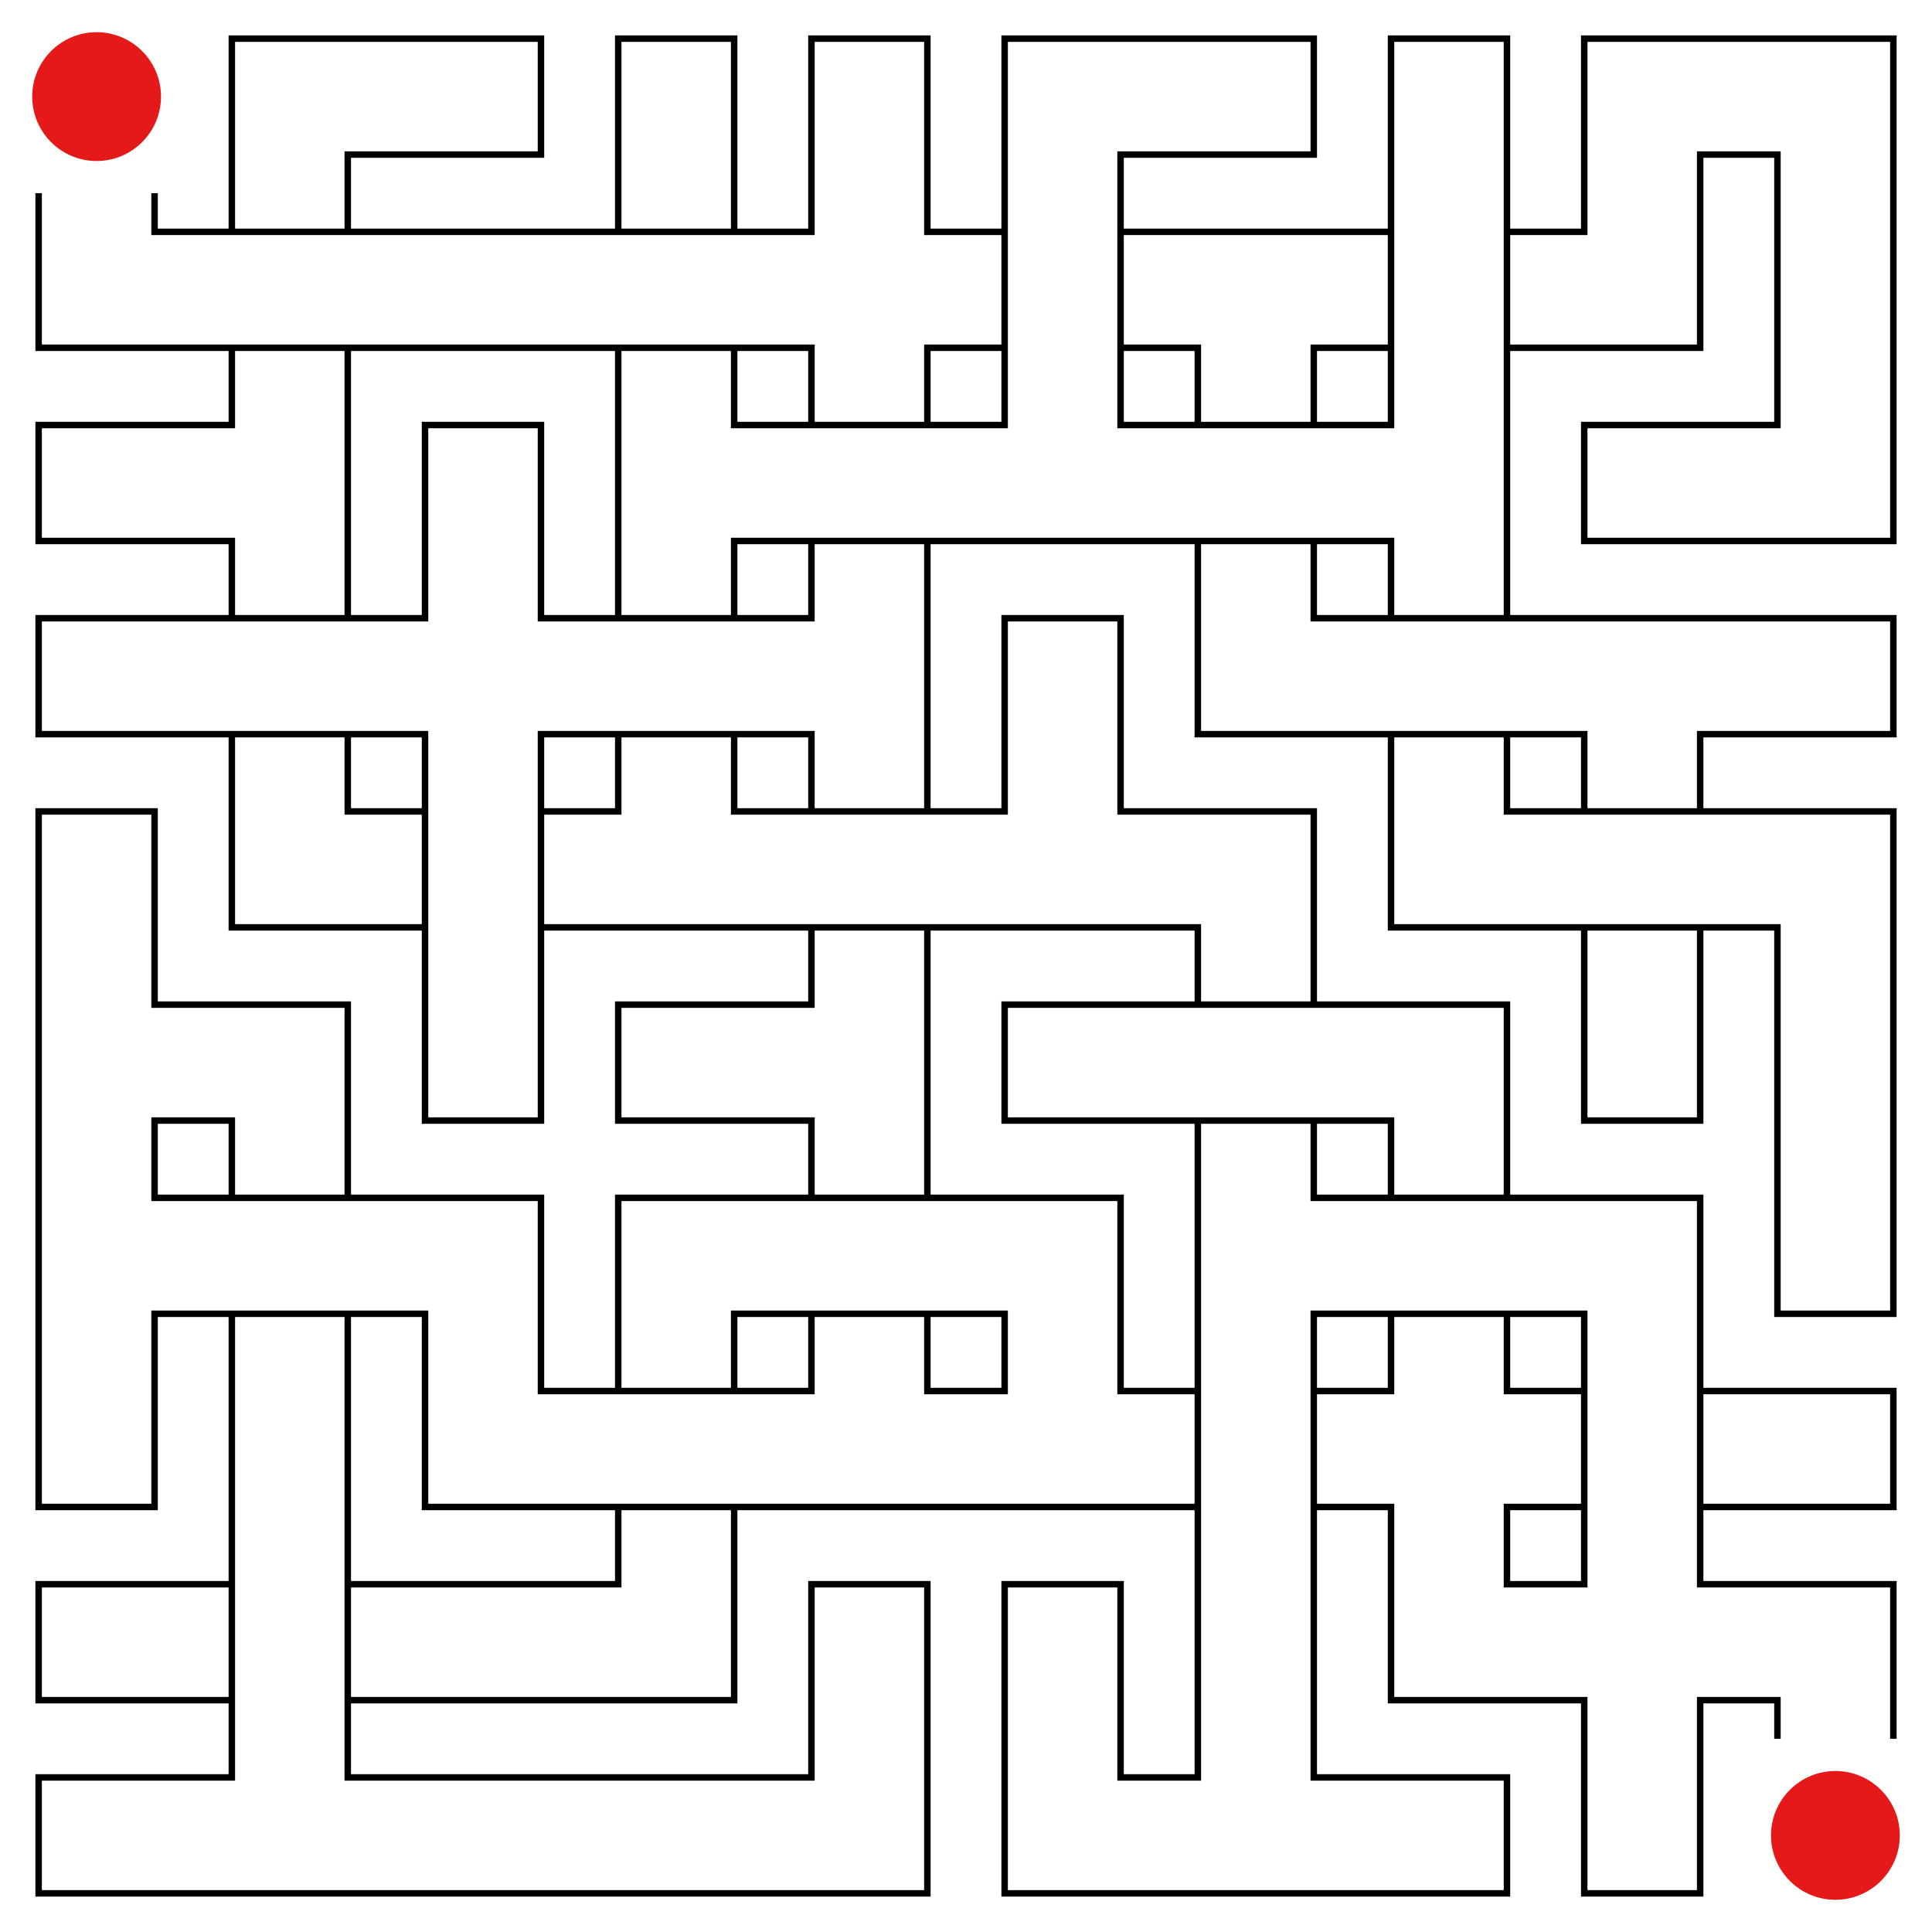 <svg id="maze" xmlns="http://www.w3.org/2000/svg" viewBox="0 0 597.6 597.6"  width="597.6px" height="597.6px" stroke-width="2" fill-opacity="0.0" stroke="black"> <path stroke-opacity="1.0" stroke-width="2" stroke="#000000" d="M 119.52 47.81 L 107.57 47.81 L 107.57 59.76 M 119.52 11.95 L 71.71 11.95 L 71.71 59.76 M 119.52 47.81 L 167.33 47.81 L 167.33 11.95 L 119.52 11.95 M 227.09 59.76 L 227.09 11.95 L 191.23 11.95 L 191.23 59.76 M 286.85 59.76 L 286.85 11.95 L 250.99 11.95 L 250.99 59.76 M 358.56 47.81 L 346.61 47.81 L 346.61 59.76 M 358.56 11.95 L 310.75 11.95 L 310.75 59.76 M 358.56 47.81 L 406.37 47.81 L 406.37 11.95 L 358.56 11.95 M 466.13 59.76 L 466.13 11.95 L 430.27 11.95 L 430.27 59.76 M 537.84 47.81 L 525.89 47.81 L 525.89 59.76 M 537.84 11.95 L 490.03 11.95 L 490.03 59.76 M 537.84 47.81 L 549.79 47.81 L 549.79 59.76 M 537.84 11.95 L 585.65 11.95 L 585.65 59.76 M 59.76 71.71 L 47.81 71.71 L 47.81 59.76 M 59.76 107.57 L 11.95 107.57 L 11.95 59.76 M 59.76 71.71 L 119.52 71.71 M 59.76 107.57 L 119.52 107.57 M 71.71 59.76 L 71.71 71.71 M 107.57 59.76 L 107.57 71.71 M 71.71 107.57 L 71.71 119.52 M 107.57 107.57 L 107.57 119.52 M 119.52 71.71 L 179.28 71.71 M 119.52 107.57 L 179.28 107.57 M 179.28 71.71 L 239.04 71.71 M 179.28 107.57 L 239.04 107.57 M 191.23 59.76 L 191.23 71.71 M 227.09 59.76 L 227.09 71.71 M 191.23 107.57 L 191.23 119.52 M 227.09 107.57 L 227.09 119.52 M 250.99 59.76 L 250.99 71.71 L 239.04 71.71 M 239.04 107.57 L 250.99 107.57 L 250.99 119.52 M 298.8 71.71 L 286.85 71.71 L 286.85 59.76 M 298.8 107.57 L 286.85 107.57 L 286.85 119.52 M 310.75 59.76 L 310.75 119.52 M 346.61 59.76 L 346.61 119.52 M 298.8 71.71 L 310.75 71.71 M 298.8 107.57 L 310.75 107.57 M 358.56 71.71 L 346.61 71.71 M 358.56 107.57 L 346.61 107.57 M 358.56 71.71 L 418.32 71.71 M 358.56 107.57 L 370.51 107.57 L 370.51 119.52 M 418.32 107.57 L 406.37 107.57 L 406.37 119.52 M 430.27 59.76 L 430.27 119.52 M 466.13 59.76 L 466.13 119.52 M 418.32 71.71 L 430.27 71.71 M 418.32 107.57 L 430.27 107.57 M 478.08 71.71 L 466.13 71.71 M 478.08 107.57 L 466.13 107.57 M 490.03 59.76 L 490.03 71.71 L 478.08 71.71 M 525.89 59.76 L 525.89 107.57 L 478.08 107.57 M 549.79 59.76 L 549.79 119.52 M 585.65 59.76 L 585.65 119.52 M 59.76 167.33 L 11.95 167.33 L 11.95 131.47 L 59.76 131.47 M 107.57 119.52 L 107.57 179.28 M 71.71 119.52 L 71.71 131.47 L 59.76 131.47 M 59.76 167.33 L 71.71 167.33 L 71.71 179.28 M 167.33 179.28 L 167.33 131.47 L 131.47 131.47 L 131.47 179.28 M 191.23 119.52 L 191.23 179.28 M 239.04 131.47 L 227.09 131.47 L 227.09 119.52 M 239.04 167.33 L 227.09 167.33 L 227.09 179.28 M 239.04 131.47 L 298.8 131.47 M 239.04 167.33 L 298.8 167.33 M 250.99 119.52 L 250.99 131.47 M 286.85 119.52 L 286.85 131.47 M 250.99 167.33 L 250.99 179.28 M 286.85 167.33 L 286.85 179.28 M 298.8 167.33 L 358.56 167.33 M 310.75 119.52 L 310.75 131.47 L 298.8 131.47 M 358.56 131.47 L 346.61 131.47 L 346.61 119.52 M 358.56 131.47 L 418.32 131.47 M 358.56 167.33 L 418.32 167.33 M 370.51 119.52 L 370.51 131.47 M 406.37 119.52 L 406.37 131.47 M 370.51 167.33 L 370.51 179.28 M 406.37 167.33 L 406.37 179.28 M 466.13 119.52 L 466.13 179.28 M 430.27 119.52 L 430.27 131.47 L 418.32 131.47 M 418.32 167.33 L 430.27 167.33 L 430.27 179.28 M 537.84 167.33 L 490.03 167.33 L 490.03 131.47 L 537.84 131.47 M 549.79 119.52 L 549.79 131.47 L 537.84 131.47 M 585.65 119.52 L 585.65 167.33 L 537.84 167.33 M 59.76 227.09 L 11.95 227.09 L 11.95 191.23 L 59.76 191.23 M 59.76 191.23 L 119.52 191.23 M 59.76 227.09 L 119.52 227.09 M 71.71 179.28 L 71.71 191.23 M 107.57 179.28 L 107.57 191.23 M 71.71 227.09 L 71.71 239.04 M 107.57 227.09 L 107.57 239.04 M 131.47 179.28 L 131.47 191.23 L 119.52 191.23 M 119.52 227.09 L 131.47 227.09 L 131.47 239.04 M 179.28 191.23 L 167.33 191.23 L 167.33 179.28 M 179.28 227.09 L 167.33 227.09 L 167.33 239.04 M 179.28 191.23 L 239.04 191.23 M 179.28 227.09 L 239.04 227.09 M 191.23 179.28 L 191.23 191.23 M 227.09 179.28 L 227.09 191.23 M 191.23 227.09 L 191.23 239.04 M 227.09 227.09 L 227.09 239.04 M 286.85 179.28 L 286.85 239.04 M 250.99 179.28 L 250.99 191.23 L 239.04 191.23 M 239.04 227.09 L 250.99 227.09 L 250.99 239.04 M 346.61 239.04 L 346.61 191.23 L 310.75 191.23 L 310.75 239.04 M 418.32 191.23 L 406.37 191.23 L 406.37 179.28 M 418.32 227.09 L 370.51 227.09 L 370.51 179.28 M 418.32 191.23 L 478.08 191.23 M 418.32 227.09 L 478.08 227.09 M 430.27 179.28 L 430.27 191.23 M 466.13 179.28 L 466.13 191.23 M 430.27 227.09 L 430.27 239.04 M 466.13 227.09 L 466.13 239.04 M 478.08 191.23 L 537.84 191.23 M 478.08 227.09 L 490.03 227.09 L 490.03 239.04 M 537.84 227.09 L 525.89 227.09 L 525.89 239.04 M 537.84 227.09 L 585.65 227.09 L 585.65 191.23 L 537.84 191.23 M 47.81 298.8 L 47.81 250.99 L 11.95 250.99 L 11.95 298.8 M 119.52 250.99 L 107.57 250.99 L 107.57 239.04 M 119.52 286.85 L 71.71 286.85 L 71.71 239.04 M 131.47 239.04 L 131.47 298.8 M 167.33 239.04 L 167.33 298.8 M 119.52 250.99 L 131.47 250.99 M 119.52 286.85 L 131.47 286.85 M 179.28 250.99 L 167.33 250.99 M 179.28 286.85 L 167.33 286.85 M 179.28 286.85 L 239.04 286.85 M 191.23 239.04 L 191.23 250.99 L 179.28 250.99 M 239.04 250.99 L 227.09 250.99 L 227.09 239.04 M 239.04 250.99 L 298.8 250.99 M 239.04 286.85 L 298.8 286.85 M 250.99 239.04 L 250.99 250.99 M 286.85 239.04 L 286.85 250.99 M 250.99 286.85 L 250.99 298.8 M 286.85 286.85 L 286.85 298.8 M 298.8 286.85 L 358.56 286.85 M 310.75 239.04 L 310.75 250.99 L 298.8 250.99 M 358.56 250.99 L 346.61 250.99 L 346.61 239.04 M 358.56 286.85 L 370.51 286.85 L 370.51 298.8 M 358.56 250.99 L 406.37 250.99 L 406.37 298.8 M 478.08 250.99 L 466.13 250.99 L 466.13 239.04 M 478.08 286.85 L 430.27 286.85 L 430.27 239.04 M 478.08 250.99 L 537.84 250.99 M 478.08 286.85 L 537.84 286.85 M 490.03 239.04 L 490.03 250.99 M 525.89 239.04 L 525.89 250.99 M 490.03 286.85 L 490.03 298.8 M 525.89 286.85 L 525.89 298.8 M 537.84 286.85 L 549.79 286.85 L 549.79 298.8 M 537.84 250.99 L 585.65 250.99 L 585.65 298.8 M 11.95 298.8 L 11.95 358.56 M 59.76 310.75 L 47.81 310.75 L 47.81 298.8 M 59.76 346.61 L 47.81 346.61 L 47.81 358.56 M 59.76 346.61 L 71.71 346.61 L 71.71 358.56 M 59.76 310.75 L 107.57 310.75 L 107.57 358.56 M 167.33 298.8 L 167.33 305.54 L 167.33 346.61 L 131.47 346.61 L 131.47 298.8 M 239.04 346.61 L 191.23 346.61 L 191.23 310.75 L 239.04 310.75 M 286.85 298.8 L 286.85 358.56 M 250.99 298.8 L 250.99 310.75 L 239.04 310.75 M 239.04 346.61 L 250.99 346.61 L 250.99 358.56 M 358.56 346.61 L 310.75 346.61 L 310.75 310.75 L 358.56 310.75 M 358.56 310.75 L 418.32 310.75 M 358.56 346.61 L 418.32 346.61 M 370.51 298.8 L 370.51 310.75 M 406.37 298.8 L 406.37 310.75 M 370.51 346.61 L 370.51 358.56 M 406.37 346.61 L 406.37 358.56 M 418.32 346.61 L 430.27 346.61 L 430.27 358.56 M 418.32 310.75 L 466.13 310.75 L 466.13 358.56 M 525.89 298.8 L 525.89 305.54 L 525.89 346.61 L 490.03 346.61 L 490.03 298.8 M 549.79 298.8 L 549.79 358.56 M 585.65 298.8 L 585.65 358.56 M 11.95 358.56 L 11.95 418.32 M 59.76 370.51 L 47.81 370.51 L 47.81 358.56 M 59.76 406.37 L 47.81 406.37 L 47.81 418.32 M 59.76 370.51 L 119.52 370.51 M 59.76 406.37 L 119.52 406.37 M 71.71 358.56 L 71.71 370.51 M 107.57 358.56 L 107.57 370.51 M 71.71 406.37 L 71.71 418.32 M 107.57 406.37 L 107.57 418.32 M 119.52 406.37 L 131.47 406.37 L 131.47 418.32 M 119.52 370.51 L 167.33 370.51 L 167.33 418.32 M 239.04 406.37 L 227.09 406.37 L 227.09 418.32 M 239.04 370.51 L 191.23 370.51 L 191.23 418.32 M 239.04 370.51 L 298.8 370.51 M 239.04 406.37 L 298.8 406.37 M 250.99 358.56 L 250.99 370.51 M 286.85 358.56 L 286.85 370.51 M 250.99 406.37 L 250.99 418.32 M 286.85 406.37 L 286.85 418.32 M 298.8 406.37 L 310.75 406.37 L 310.75 418.32 M 298.8 370.51 L 346.61 370.51 L 346.61 418.32 M 370.51 358.56 L 370.51 418.32 M 418.32 370.51 L 406.37 370.51 L 406.37 358.56 M 418.32 406.37 L 406.37 406.37 L 406.37 418.32 M 418.32 370.51 L 478.08 370.51 M 418.32 406.37 L 478.08 406.37 M 430.27 358.56 L 430.27 370.51 M 466.13 358.56 L 466.13 370.51 M 430.27 406.37 L 430.27 418.32 M 466.13 406.37 L 466.13 418.32 M 478.08 406.37 L 490.03 406.37 L 490.03 418.32 M 478.08 370.51 L 525.89 370.51 L 525.89 418.32 M 585.65 358.56 L 585.65 365.3 L 585.65 406.37 L 549.79 406.37 L 549.79 358.56 M 47.81 418.32 L 47.81 425.06 L 47.81 466.13 L 11.95 466.13 L 11.95 418.32 M 71.71 418.32 L 71.71 478.08 M 107.57 418.32 L 107.57 478.08 M 179.28 430.27 L 167.33 430.27 L 167.33 418.32 M 179.28 466.13 L 131.47 466.13 L 131.47 418.32 M 179.28 430.27 L 239.04 430.27 M 179.28 466.13 L 239.04 466.13 M 191.23 418.32 L 191.23 430.27 M 227.09 418.32 L 227.09 430.27 M 191.23 466.13 L 191.23 478.08 M 227.09 466.13 L 227.09 478.08 M 239.04 466.13 L 298.8 466.13 M 250.99 418.32 L 250.99 430.27 L 239.04 430.27 M 298.8 430.27 L 286.85 430.27 L 286.85 418.32 M 298.8 466.13 L 358.56 466.13 M 310.75 418.32 L 310.75 430.27 L 298.8 430.27 M 358.56 430.27 L 346.61 430.27 L 346.61 418.32 M 370.51 418.32 L 370.51 478.08 M 406.37 418.32 L 406.37 478.08 M 358.56 430.27 L 370.51 430.27 M 358.56 466.13 L 370.51 466.13 M 418.32 430.27 L 406.37 430.27 M 418.32 466.13 L 406.37 466.13 M 430.27 418.32 L 430.27 430.27 L 418.32 430.27 M 418.32 466.13 L 430.27 466.13 L 430.27 478.08 M 478.08 430.27 L 466.13 430.27 L 466.13 418.32 M 478.08 466.13 L 466.13 466.13 L 466.13 478.08 M 490.03 418.32 L 490.03 478.08 M 525.89 418.32 L 525.89 478.08 M 478.08 430.27 L 490.03 430.27 M 478.08 466.13 L 490.03 466.13 M 537.84 430.27 L 525.89 430.27 M 537.84 466.13 L 525.89 466.13 M 537.84 466.13 L 585.65 466.13 L 585.65 430.27 L 537.84 430.27 M 59.76 525.89 L 11.95 525.89 L 11.95 490.03 L 59.76 490.03 M 71.71 478.08 L 71.71 537.84 M 107.57 478.08 L 107.57 537.84 M 59.76 490.03 L 71.71 490.03 M 59.76 525.89 L 71.71 525.89 M 119.52 490.03 L 107.57 490.03 M 119.52 525.89 L 107.57 525.89 M 119.52 490.03 L 179.28 490.03 M 119.52 525.89 L 179.28 525.89 M 191.23 478.08 L 191.23 490.03 L 179.28 490.03 M 227.09 478.08 L 227.09 525.89 L 179.28 525.89 M 286.85 537.84 L 286.85 490.03 L 250.99 490.03 L 250.99 537.84 M 346.61 537.84 L 346.61 490.03 L 310.75 490.03 L 310.75 537.84 M 370.51 478.08 L 370.51 537.84 M 406.37 478.08 L 406.37 537.84 M 478.08 490.03 L 466.13 490.03 L 466.13 478.08 M 478.08 525.89 L 430.27 525.89 L 430.27 478.08 M 490.03 478.08 L 490.03 490.03 L 478.08 490.03 M 478.08 525.89 L 490.03 525.89 L 490.03 537.84 M 537.84 490.03 L 525.89 490.03 L 525.89 478.08 M 537.84 525.89 L 525.89 525.89 L 525.89 537.84 M 537.84 525.89 L 549.79 525.89 L 549.79 537.84 M 537.84 490.03 L 585.65 490.03 L 585.65 537.84 M 59.76 585.65 L 11.95 585.65 L 11.95 549.79 L 59.76 549.79 M 59.76 585.65 L 119.52 585.65 M 71.71 537.84 L 71.71 549.79 L 59.76 549.79 M 119.52 549.79 L 107.57 549.79 L 107.57 537.84 M 119.52 549.79 L 179.28 549.79 M 119.52 585.65 L 179.28 585.65 M 179.28 549.79 L 239.04 549.79 M 179.28 585.65 L 239.04 585.65 M 250.99 537.84 L 250.99 549.79 L 239.04 549.79 M 286.85 537.84 L 286.85 585.65 L 239.04 585.65 M 358.56 549.79 L 346.61 549.79 L 346.61 537.84 M 358.56 585.65 L 310.75 585.65 L 310.75 537.84 M 358.56 585.65 L 418.32 585.65 M 370.51 537.84 L 370.51 549.79 L 358.56 549.79 M 418.32 549.79 L 406.37 549.79 L 406.37 537.84 M 418.32 585.65 L 466.13 585.65 L 466.13 549.79 L 418.32 549.79 M 525.89 537.84 L 525.89 544.58 L 525.89 585.65 L 490.03 585.65 L 490.03 537.84 " /> <circle cx="29.88" cy="29.88" r="19.92" fill-opacity="1.0" stroke-opacity="0" fill="#E51919" /><circle cx="567.72" cy="567.72" r="19.92" fill-opacity="1.0" stroke-opacity="0" fill="#E51919" />  </svg>